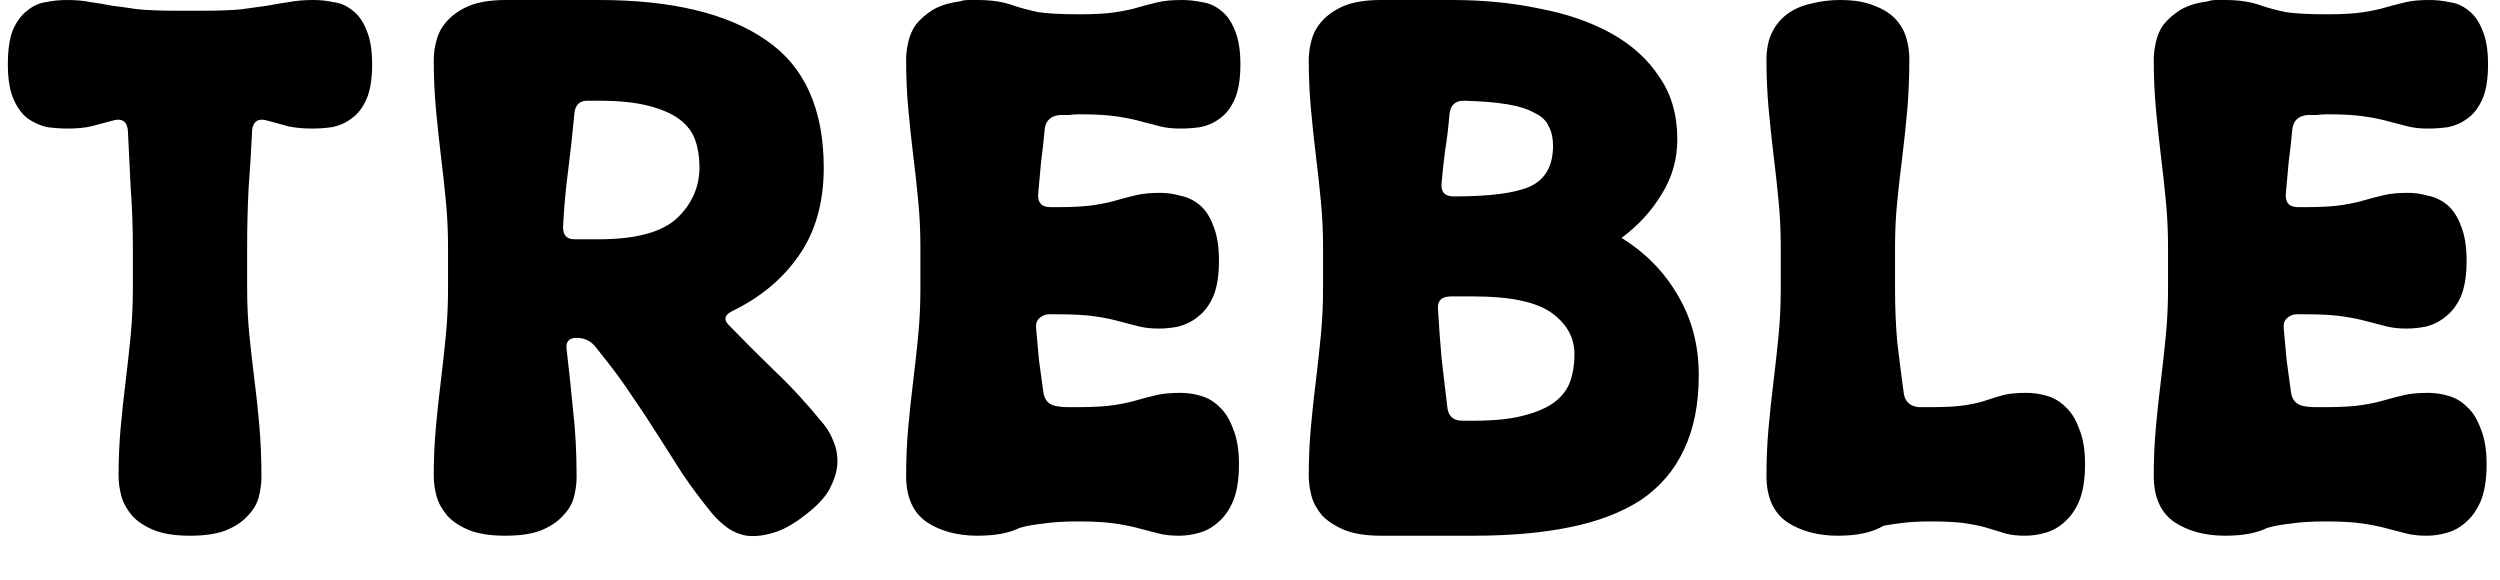 <svg width="56" height="13" viewBox="0 0 56 13" fill="none" xmlns="http://www.w3.org/2000/svg">
<path d="M5.648 2.912C5.627 3.371 5.6 3.808 5.568 4.224C5.547 4.64 5.536 5.072 5.536 5.52V6.48C5.536 6.821 5.552 7.157 5.584 7.488C5.616 7.808 5.653 8.139 5.696 8.48C5.739 8.811 5.776 9.157 5.808 9.52C5.84 9.883 5.856 10.272 5.856 10.688C5.856 10.837 5.835 10.992 5.792 11.152C5.749 11.301 5.664 11.44 5.536 11.568C5.419 11.696 5.253 11.803 5.04 11.888C4.837 11.963 4.576 12 4.256 12C3.925 12 3.653 11.957 3.44 11.872C3.237 11.787 3.077 11.68 2.96 11.552C2.843 11.413 2.763 11.269 2.72 11.12C2.677 10.96 2.656 10.805 2.656 10.656C2.656 10.283 2.672 9.92 2.704 9.568C2.736 9.216 2.773 8.869 2.816 8.528C2.859 8.176 2.896 7.835 2.928 7.504C2.96 7.163 2.976 6.821 2.976 6.48V5.52C2.976 5.083 2.96 4.651 2.928 4.224C2.907 3.797 2.885 3.36 2.864 2.912C2.843 2.731 2.747 2.656 2.576 2.688C2.373 2.741 2.192 2.789 2.032 2.832C1.883 2.864 1.712 2.88 1.52 2.88C1.371 2.88 1.216 2.869 1.056 2.848C0.907 2.816 0.763 2.752 0.624 2.656C0.496 2.56 0.389 2.416 0.304 2.224C0.219 2.032 0.176 1.771 0.176 1.44C0.176 1.12 0.213 0.864 0.288 0.672C0.373 0.48 0.48 0.336 0.608 0.24C0.736 0.133 0.875 0.069 1.024 0.048C1.184 0.016 1.339 -9.53674e-07 1.488 -9.53674e-07C1.701 -9.53674e-07 1.883 0.016 2.032 0.048C2.192 0.069 2.352 0.096 2.512 0.128C2.683 0.149 2.875 0.176 3.088 0.208C3.312 0.229 3.595 0.24 3.936 0.24H4.576C4.917 0.24 5.195 0.229 5.408 0.208C5.632 0.176 5.824 0.149 5.984 0.128C6.155 0.096 6.315 0.069 6.464 0.048C6.624 0.016 6.811 -9.53674e-07 7.024 -9.53674e-07C7.173 -9.53674e-07 7.323 0.016 7.472 0.048C7.632 0.069 7.776 0.133 7.904 0.24C8.032 0.336 8.133 0.48 8.208 0.672C8.293 0.864 8.336 1.12 8.336 1.44C8.336 1.771 8.293 2.032 8.208 2.224C8.123 2.416 8.011 2.56 7.872 2.656C7.744 2.752 7.6 2.816 7.44 2.848C7.291 2.869 7.141 2.88 6.992 2.88C6.8 2.88 6.624 2.864 6.464 2.832C6.315 2.789 6.139 2.741 5.936 2.688C5.765 2.656 5.669 2.731 5.648 2.912ZM12.692 7.824C12.745 8.272 12.793 8.725 12.836 9.184C12.889 9.632 12.916 10.133 12.916 10.688C12.916 10.837 12.894 10.992 12.852 11.152C12.809 11.301 12.724 11.44 12.596 11.568C12.478 11.696 12.313 11.803 12.1 11.888C11.897 11.963 11.636 12 11.316 12C10.985 12 10.713 11.957 10.5 11.872C10.297 11.787 10.137 11.68 10.02 11.552C9.902 11.413 9.822 11.269 9.78 11.12C9.737 10.96 9.716 10.805 9.716 10.656C9.716 10.283 9.732 9.92 9.764 9.568C9.796 9.216 9.833 8.869 9.876 8.528C9.918 8.176 9.956 7.835 9.988 7.504C10.02 7.163 10.036 6.821 10.036 6.48V5.52C10.036 5.179 10.02 4.843 9.988 4.512C9.956 4.171 9.918 3.829 9.876 3.488C9.833 3.136 9.796 2.784 9.764 2.432C9.732 2.08 9.716 1.717 9.716 1.344C9.716 1.195 9.737 1.045 9.78 0.896C9.822 0.736 9.902 0.592 10.02 0.464C10.148 0.325 10.313 0.213 10.516 0.128C10.729 0.043 11.001 -9.53674e-07 11.332 -9.53674e-07H13.412C15.044 -9.53674e-07 16.292 0.299 17.156 0.896C18.02 1.483 18.452 2.437 18.452 3.76C18.452 4.539 18.265 5.195 17.892 5.728C17.529 6.251 17.028 6.667 16.388 6.976C16.228 7.061 16.206 7.163 16.324 7.28C16.654 7.621 16.996 7.963 17.348 8.304C17.71 8.645 18.078 9.045 18.452 9.504C18.548 9.621 18.622 9.755 18.676 9.904C18.74 10.053 18.766 10.219 18.756 10.4C18.745 10.571 18.686 10.757 18.58 10.96C18.473 11.152 18.292 11.344 18.036 11.536C17.78 11.739 17.54 11.872 17.316 11.936C17.102 12 16.905 12.021 16.724 12C16.553 11.968 16.404 11.904 16.276 11.808C16.148 11.712 16.036 11.605 15.94 11.488C15.705 11.2 15.486 10.907 15.284 10.608C15.092 10.309 14.905 10.016 14.724 9.728C14.542 9.44 14.356 9.157 14.164 8.88C13.982 8.603 13.785 8.331 13.572 8.064L13.332 7.76C13.225 7.632 13.086 7.568 12.916 7.568C12.745 7.568 12.67 7.653 12.692 7.824ZM13.412 5.36C14.233 5.36 14.814 5.205 15.156 4.896C15.497 4.576 15.668 4.192 15.668 3.744C15.668 3.52 15.636 3.317 15.572 3.136C15.508 2.955 15.39 2.8 15.22 2.672C15.049 2.544 14.814 2.443 14.516 2.368C14.228 2.293 13.86 2.256 13.412 2.256H13.156C12.985 2.256 12.889 2.347 12.868 2.528C12.825 2.987 12.777 3.424 12.724 3.84C12.67 4.245 12.633 4.661 12.612 5.088C12.612 5.269 12.697 5.36 12.868 5.36H13.412ZM23.705 9.104C23.769 9.115 23.838 9.12 23.913 9.12C23.988 9.12 24.067 9.12 24.153 9.12C24.494 9.12 24.766 9.104 24.969 9.072C25.172 9.04 25.342 9.003 25.481 8.96C25.63 8.917 25.774 8.88 25.913 8.848C26.052 8.816 26.227 8.8 26.441 8.8C26.59 8.8 26.739 8.821 26.889 8.864C27.049 8.907 27.193 8.992 27.321 9.12C27.449 9.237 27.55 9.403 27.625 9.616C27.71 9.819 27.753 10.08 27.753 10.4C27.753 10.731 27.71 11.003 27.625 11.216C27.54 11.419 27.427 11.579 27.289 11.696C27.161 11.813 27.017 11.893 26.857 11.936C26.707 11.979 26.558 12 26.409 12C26.238 12 26.089 11.984 25.961 11.952C25.833 11.92 25.689 11.883 25.529 11.84C25.38 11.797 25.198 11.76 24.985 11.728C24.771 11.696 24.494 11.68 24.153 11.68C23.833 11.68 23.572 11.696 23.369 11.728C23.166 11.749 22.99 11.781 22.841 11.824C22.606 11.941 22.291 12 21.897 12C21.449 12 21.07 11.899 20.761 11.696C20.451 11.483 20.297 11.136 20.297 10.656C20.297 10.283 20.313 9.92 20.345 9.568C20.377 9.216 20.414 8.869 20.457 8.528C20.5 8.176 20.537 7.835 20.569 7.504C20.601 7.163 20.617 6.821 20.617 6.48V5.52C20.617 5.179 20.601 4.843 20.569 4.512C20.537 4.171 20.5 3.829 20.457 3.488C20.414 3.136 20.377 2.784 20.345 2.432C20.313 2.08 20.297 1.717 20.297 1.344C20.297 1.216 20.313 1.083 20.345 0.944C20.377 0.795 20.436 0.661 20.521 0.544C20.617 0.427 20.739 0.32 20.889 0.224C21.049 0.128 21.252 0.064 21.497 0.032C21.561 0.011 21.625 -9.53674e-07 21.689 -9.53674e-07C21.764 -9.53674e-07 21.833 -9.53674e-07 21.897 -9.53674e-07C22.217 -9.53674e-07 22.489 0.043 22.713 0.128C22.873 0.181 23.054 0.229 23.257 0.272C23.47 0.304 23.779 0.32 24.185 0.32C24.526 0.32 24.798 0.304 25.001 0.272C25.203 0.24 25.374 0.203 25.513 0.16C25.662 0.117 25.806 0.08 25.945 0.048C26.084 0.016 26.259 -9.53674e-07 26.473 -9.53674e-07C26.622 -9.53674e-07 26.771 0.016 26.921 0.048C27.081 0.069 27.225 0.133 27.353 0.24C27.481 0.336 27.582 0.48 27.657 0.672C27.742 0.864 27.785 1.12 27.785 1.44C27.785 1.771 27.742 2.032 27.657 2.224C27.572 2.416 27.459 2.56 27.321 2.656C27.193 2.752 27.049 2.816 26.889 2.848C26.739 2.869 26.59 2.88 26.441 2.88C26.27 2.88 26.121 2.864 25.993 2.832C25.865 2.8 25.721 2.763 25.561 2.72C25.412 2.677 25.23 2.64 25.017 2.608C24.803 2.576 24.526 2.56 24.185 2.56C24.099 2.56 24.02 2.565 23.945 2.576C23.87 2.576 23.801 2.576 23.737 2.576C23.534 2.597 23.422 2.704 23.401 2.896C23.38 3.141 23.353 3.381 23.321 3.616C23.299 3.851 23.278 4.085 23.257 4.32C23.235 4.533 23.326 4.64 23.529 4.64H23.705C24.046 4.64 24.318 4.624 24.521 4.592C24.724 4.56 24.894 4.523 25.033 4.48C25.182 4.437 25.326 4.4 25.465 4.368C25.604 4.336 25.779 4.32 25.993 4.32C26.142 4.32 26.291 4.341 26.441 4.384C26.601 4.416 26.745 4.485 26.873 4.592C27.001 4.699 27.102 4.853 27.177 5.056C27.262 5.259 27.305 5.52 27.305 5.84C27.305 6.171 27.262 6.437 27.177 6.64C27.091 6.832 26.98 6.981 26.841 7.088C26.713 7.195 26.569 7.269 26.409 7.312C26.259 7.344 26.11 7.36 25.961 7.36C25.79 7.36 25.641 7.344 25.513 7.312C25.385 7.28 25.241 7.243 25.081 7.2C24.931 7.157 24.75 7.12 24.537 7.088C24.323 7.056 24.046 7.04 23.705 7.04H23.497C23.412 7.04 23.337 7.072 23.273 7.136C23.22 7.189 23.198 7.264 23.209 7.36C23.23 7.595 23.252 7.829 23.273 8.064C23.305 8.288 23.337 8.523 23.369 8.768C23.39 8.971 23.502 9.083 23.705 9.104ZM29.636 5.52C29.636 5.179 29.62 4.843 29.588 4.512C29.556 4.171 29.518 3.829 29.476 3.488C29.433 3.136 29.396 2.784 29.364 2.432C29.332 2.08 29.316 1.717 29.316 1.344C29.316 1.195 29.337 1.045 29.38 0.896C29.422 0.736 29.502 0.592 29.62 0.464C29.748 0.325 29.913 0.213 30.116 0.128C30.329 0.043 30.601 -9.53674e-07 30.932 -9.53674e-07H32.532C33.225 -9.53674e-07 33.876 0.064 34.484 0.192C35.102 0.309 35.641 0.496 36.1 0.752C36.558 1.008 36.916 1.333 37.172 1.728C37.438 2.112 37.572 2.576 37.572 3.12C37.572 3.568 37.454 3.979 37.22 4.352C36.996 4.725 36.697 5.051 36.324 5.328C36.868 5.669 37.289 6.101 37.588 6.624C37.897 7.147 38.052 7.739 38.052 8.4C38.052 9.061 37.94 9.621 37.716 10.08C37.502 10.539 37.182 10.912 36.756 11.2C36.329 11.477 35.801 11.68 35.172 11.808C34.553 11.936 33.833 12 33.012 12H30.932C30.601 12 30.329 11.957 30.116 11.872C29.913 11.787 29.748 11.68 29.62 11.552C29.502 11.413 29.422 11.269 29.38 11.12C29.337 10.96 29.316 10.805 29.316 10.656C29.316 10.283 29.332 9.92 29.364 9.568C29.396 9.216 29.433 8.869 29.476 8.528C29.518 8.176 29.556 7.835 29.588 7.504C29.62 7.163 29.636 6.821 29.636 6.48V5.52ZM32.564 4.4C33.374 4.4 33.945 4.325 34.276 4.176C34.617 4.016 34.788 3.712 34.788 3.264C34.788 3.093 34.756 2.949 34.692 2.832C34.638 2.704 34.532 2.603 34.372 2.528C34.222 2.443 34.02 2.379 33.764 2.336C33.508 2.293 33.182 2.267 32.788 2.256C32.596 2.256 32.489 2.357 32.468 2.56C32.446 2.837 32.414 3.104 32.372 3.36C32.34 3.605 32.313 3.851 32.292 4.096C32.27 4.299 32.361 4.4 32.564 4.4ZM33.012 9.424C33.46 9.424 33.828 9.387 34.116 9.312C34.414 9.237 34.649 9.136 34.82 9.008C34.99 8.88 35.108 8.725 35.172 8.544C35.236 8.363 35.268 8.16 35.268 7.936C35.268 7.563 35.097 7.253 34.756 7.008C34.414 6.763 33.833 6.64 33.012 6.64H32.5C32.286 6.64 32.19 6.741 32.212 6.944C32.233 7.307 32.26 7.669 32.292 8.032C32.334 8.384 32.377 8.747 32.42 9.12C32.441 9.323 32.553 9.424 32.756 9.424H33.012ZM42.977 9.12H43.265C43.606 9.12 43.867 9.104 44.049 9.072C44.241 9.04 44.395 9.003 44.513 8.96C44.641 8.917 44.763 8.88 44.881 8.848C45.009 8.816 45.179 8.8 45.393 8.8C45.542 8.8 45.691 8.821 45.841 8.864C46.001 8.907 46.145 8.992 46.273 9.12C46.401 9.237 46.502 9.403 46.577 9.616C46.662 9.819 46.705 10.08 46.705 10.4C46.705 10.731 46.662 11.003 46.577 11.216C46.491 11.419 46.379 11.579 46.241 11.696C46.113 11.813 45.969 11.893 45.809 11.936C45.659 11.979 45.51 12 45.361 12C45.19 12 45.046 11.984 44.929 11.952C44.822 11.92 44.699 11.883 44.561 11.84C44.433 11.797 44.267 11.76 44.065 11.728C43.873 11.696 43.606 11.68 43.265 11.68C43.009 11.68 42.795 11.691 42.625 11.712C42.454 11.733 42.31 11.755 42.193 11.776C41.947 11.925 41.606 12 41.169 12C40.721 12 40.342 11.899 40.033 11.696C39.723 11.483 39.569 11.136 39.569 10.656C39.569 10.283 39.585 9.92 39.617 9.568C39.649 9.216 39.686 8.869 39.729 8.528C39.771 8.176 39.809 7.835 39.841 7.504C39.873 7.163 39.889 6.821 39.889 6.48V5.52C39.889 5.179 39.873 4.843 39.841 4.512C39.809 4.171 39.771 3.829 39.729 3.488C39.686 3.136 39.649 2.784 39.617 2.432C39.585 2.08 39.569 1.717 39.569 1.344C39.569 1.099 39.611 0.891 39.697 0.72C39.782 0.549 39.899 0.411 40.049 0.304C40.198 0.197 40.374 0.123 40.577 0.08C40.779 0.027 40.993 -9.53674e-07 41.217 -9.53674e-07C41.526 -9.53674e-07 41.782 0.043 41.985 0.128C42.187 0.203 42.347 0.304 42.465 0.432C42.582 0.56 42.662 0.704 42.705 0.864C42.747 1.013 42.769 1.163 42.769 1.312C42.769 1.728 42.753 2.117 42.721 2.48C42.689 2.843 42.651 3.195 42.609 3.536C42.566 3.867 42.529 4.197 42.497 4.528C42.465 4.848 42.449 5.179 42.449 5.52V6.48C42.449 6.885 42.465 7.275 42.497 7.648C42.539 8.011 42.587 8.389 42.641 8.784C42.662 8.987 42.774 9.099 42.977 9.12ZM51.652 9.104C51.716 9.115 51.785 9.12 51.86 9.12C51.934 9.12 52.014 9.12 52.1 9.12C52.441 9.12 52.713 9.104 52.916 9.072C53.118 9.04 53.289 9.003 53.428 8.96C53.577 8.917 53.721 8.88 53.86 8.848C53.998 8.816 54.174 8.8 54.388 8.8C54.537 8.8 54.686 8.821 54.836 8.864C54.996 8.907 55.14 8.992 55.268 9.12C55.396 9.237 55.497 9.403 55.572 9.616C55.657 9.819 55.7 10.08 55.7 10.4C55.7 10.731 55.657 11.003 55.572 11.216C55.486 11.419 55.374 11.579 55.236 11.696C55.108 11.813 54.964 11.893 54.804 11.936C54.654 11.979 54.505 12 54.356 12C54.185 12 54.036 11.984 53.908 11.952C53.78 11.92 53.636 11.883 53.476 11.84C53.326 11.797 53.145 11.76 52.932 11.728C52.718 11.696 52.441 11.68 52.1 11.68C51.78 11.68 51.518 11.696 51.316 11.728C51.113 11.749 50.937 11.781 50.788 11.824C50.553 11.941 50.238 12 49.844 12C49.396 12 49.017 11.899 48.708 11.696C48.398 11.483 48.244 11.136 48.244 10.656C48.244 10.283 48.26 9.92 48.292 9.568C48.324 9.216 48.361 8.869 48.404 8.528C48.446 8.176 48.484 7.835 48.516 7.504C48.548 7.163 48.564 6.821 48.564 6.48V5.52C48.564 5.179 48.548 4.843 48.516 4.512C48.484 4.171 48.446 3.829 48.404 3.488C48.361 3.136 48.324 2.784 48.292 2.432C48.26 2.08 48.244 1.717 48.244 1.344C48.244 1.216 48.26 1.083 48.292 0.944C48.324 0.795 48.382 0.661 48.468 0.544C48.564 0.427 48.686 0.32 48.836 0.224C48.996 0.128 49.198 0.064 49.444 0.032C49.508 0.011 49.572 -9.53674e-07 49.636 -9.53674e-07C49.71 -9.53674e-07 49.78 -9.53674e-07 49.844 -9.53674e-07C50.164 -9.53674e-07 50.436 0.043 50.66 0.128C50.82 0.181 51.001 0.229 51.204 0.272C51.417 0.304 51.726 0.32 52.132 0.32C52.473 0.32 52.745 0.304 52.948 0.272C53.15 0.24 53.321 0.203 53.46 0.16C53.609 0.117 53.753 0.08 53.892 0.048C54.03 0.016 54.206 -9.53674e-07 54.42 -9.53674e-07C54.569 -9.53674e-07 54.718 0.016 54.868 0.048C55.028 0.069 55.172 0.133 55.3 0.24C55.428 0.336 55.529 0.48 55.604 0.672C55.689 0.864 55.732 1.12 55.732 1.44C55.732 1.771 55.689 2.032 55.604 2.224C55.518 2.416 55.406 2.56 55.268 2.656C55.14 2.752 54.996 2.816 54.836 2.848C54.686 2.869 54.537 2.88 54.388 2.88C54.217 2.88 54.068 2.864 53.94 2.832C53.812 2.8 53.668 2.763 53.508 2.72C53.358 2.677 53.177 2.64 52.964 2.608C52.75 2.576 52.473 2.56 52.132 2.56C52.046 2.56 51.966 2.565 51.892 2.576C51.817 2.576 51.748 2.576 51.684 2.576C51.481 2.597 51.369 2.704 51.348 2.896C51.326 3.141 51.3 3.381 51.268 3.616C51.246 3.851 51.225 4.085 51.204 4.32C51.182 4.533 51.273 4.64 51.476 4.64H51.652C51.993 4.64 52.265 4.624 52.468 4.592C52.67 4.56 52.841 4.523 52.98 4.48C53.129 4.437 53.273 4.4 53.412 4.368C53.55 4.336 53.726 4.32 53.94 4.32C54.089 4.32 54.238 4.341 54.388 4.384C54.548 4.416 54.692 4.485 54.82 4.592C54.948 4.699 55.049 4.853 55.124 5.056C55.209 5.259 55.252 5.52 55.252 5.84C55.252 6.171 55.209 6.437 55.124 6.64C55.038 6.832 54.926 6.981 54.788 7.088C54.66 7.195 54.516 7.269 54.356 7.312C54.206 7.344 54.057 7.36 53.908 7.36C53.737 7.36 53.588 7.344 53.46 7.312C53.332 7.28 53.188 7.243 53.028 7.2C52.878 7.157 52.697 7.12 52.484 7.088C52.27 7.056 51.993 7.04 51.652 7.04H51.444C51.358 7.04 51.284 7.072 51.22 7.136C51.166 7.189 51.145 7.264 51.156 7.36C51.177 7.595 51.198 7.829 51.22 8.064C51.252 8.288 51.284 8.523 51.316 8.768C51.337 8.971 51.449 9.083 51.652 9.104Z" fill="black"/>
</svg>
